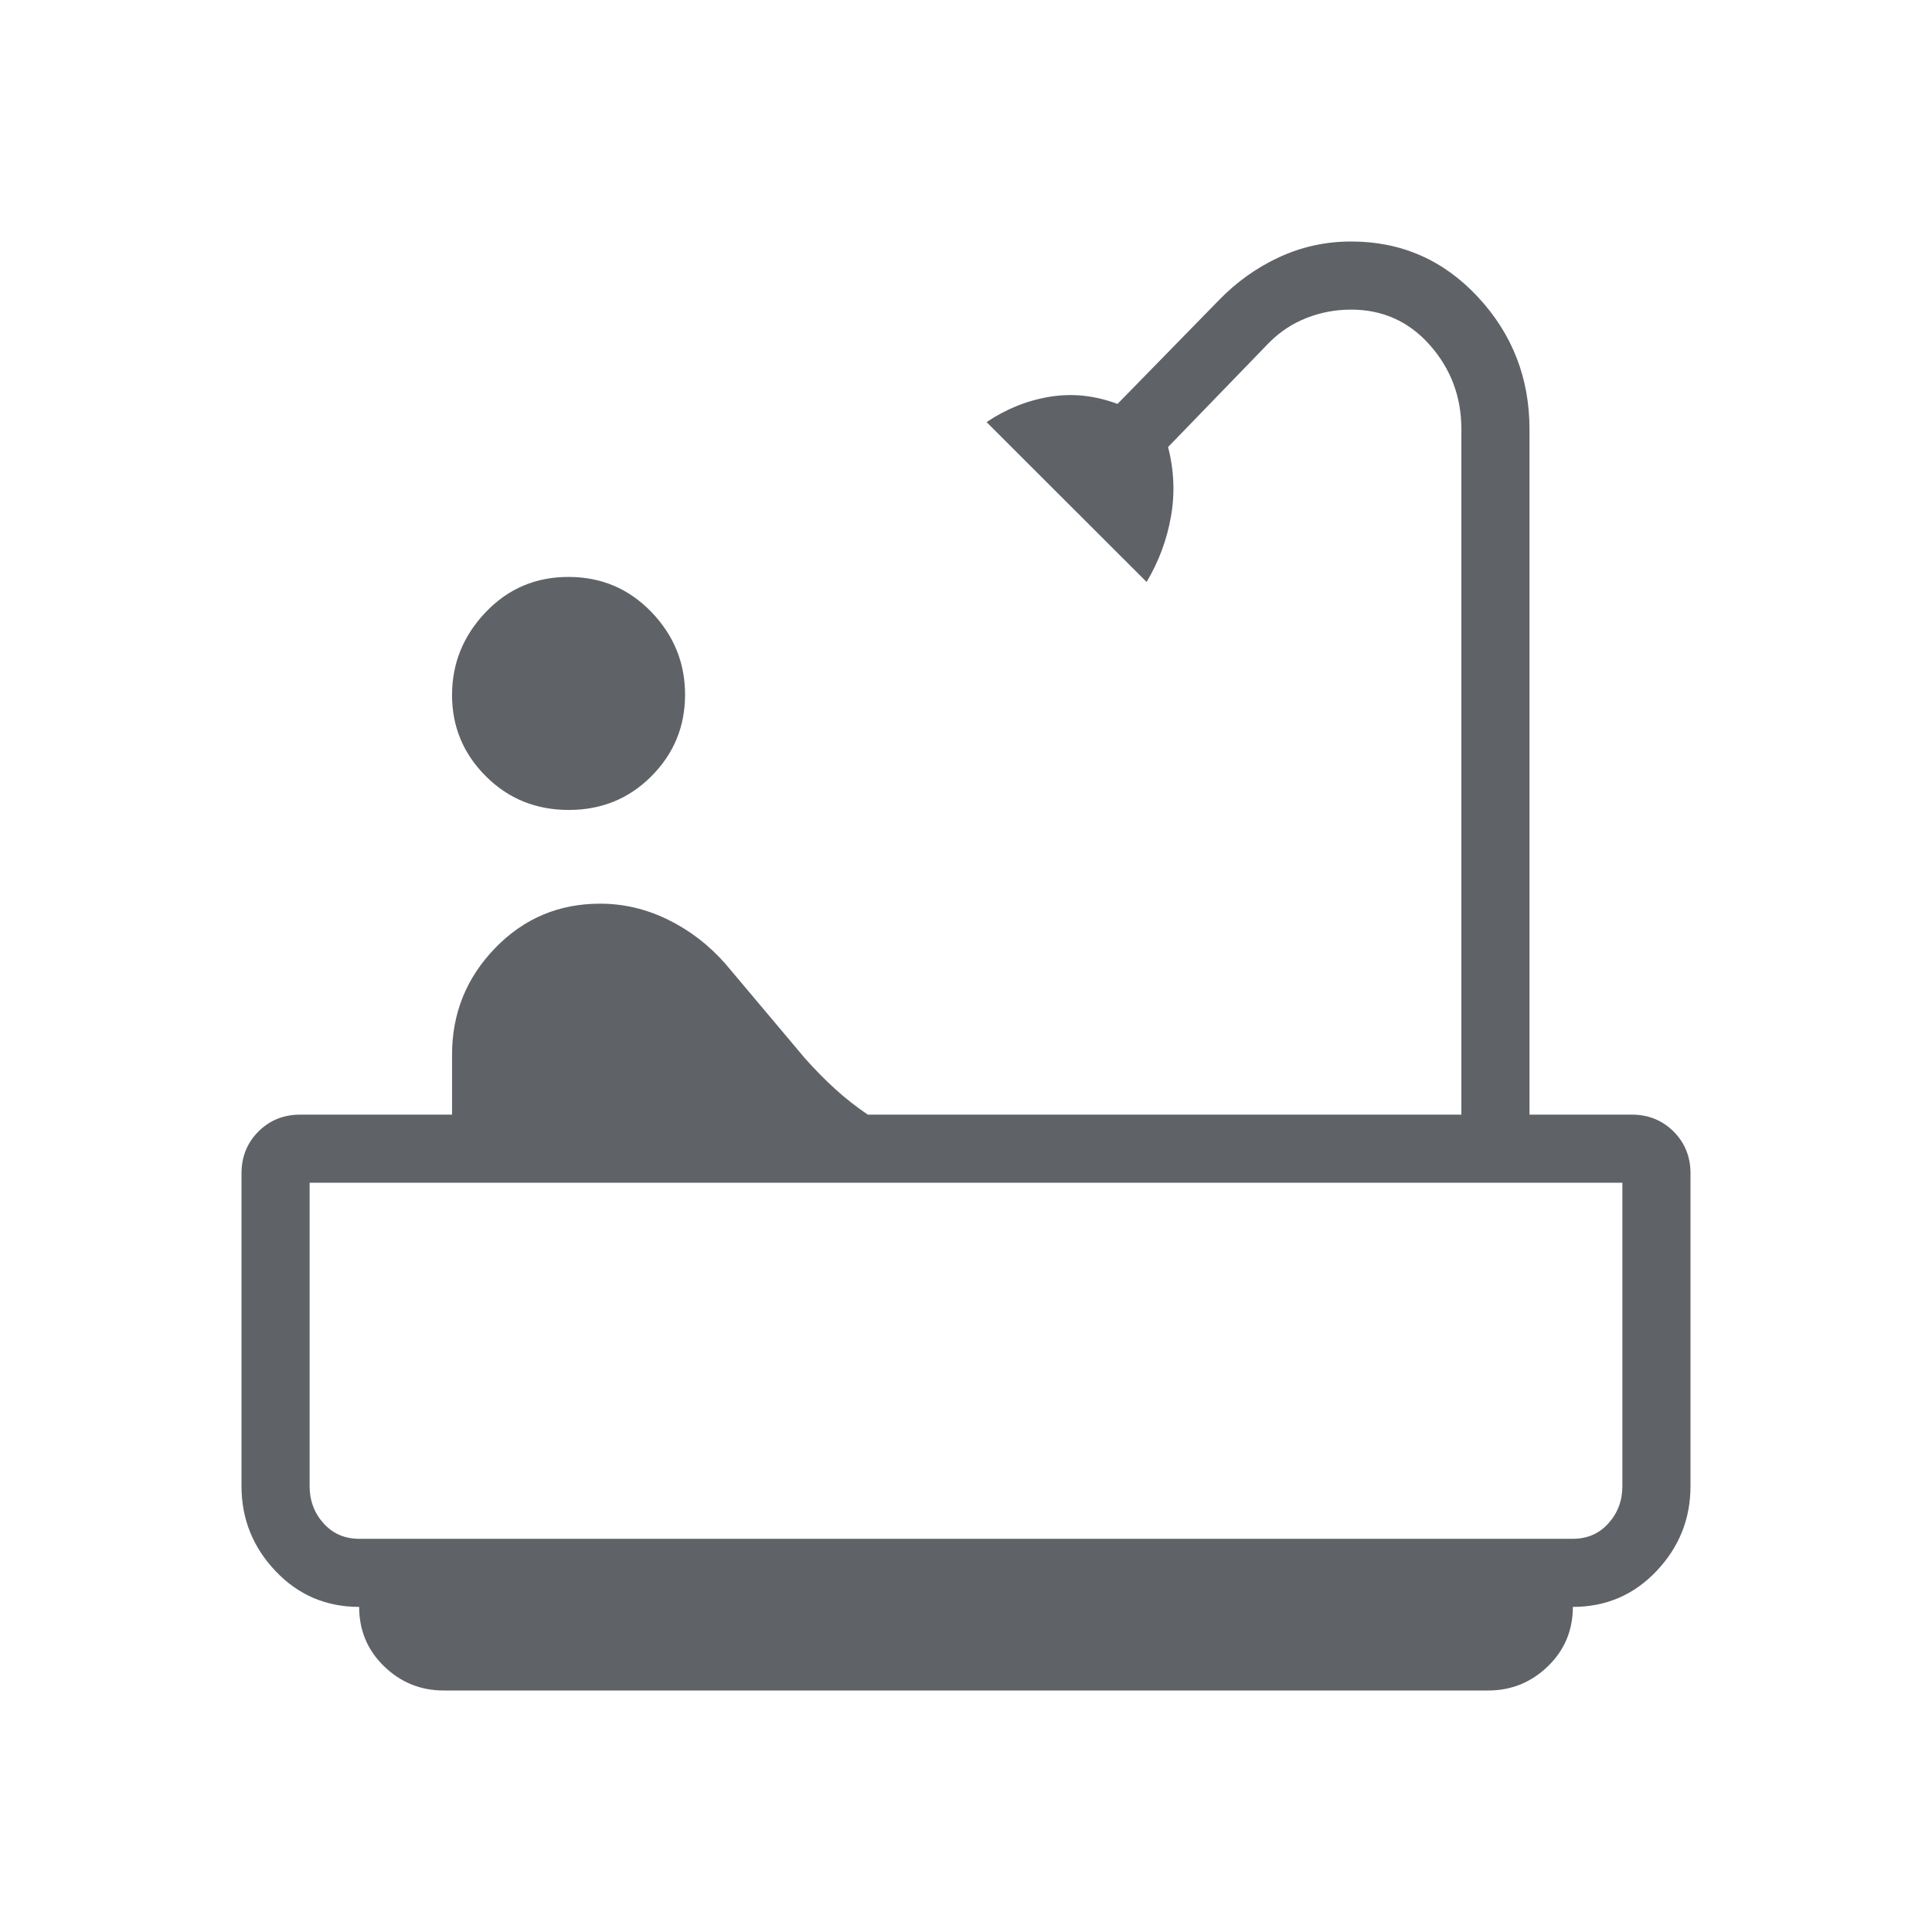 <svg xmlns="http://www.w3.org/2000/svg" height="40px" viewBox="0 -960 960 960" width="40px" fill="#5f6368"><path d="M282.59-557.54q-24.41 0-41.19-16.76-16.78-16.77-16.78-40.31 0-23.64 16.7-41.18 16.71-17.54 41.12-17.54 24.41 0 41.19 17.38 16.78 17.38 16.78 41.11 0 23.74-16.71 40.52-16.7 16.78-41.11 16.78ZM220.5-120q-17.24 0-29.64-12.01-12.4-12.02-12.4-29.53-24.68 0-41.57-17.82Q120-197.19 120-221.54v-155.38q0-12.43 8.4-20.83 8.41-8.4 20.83-8.4h75.39v-29.82q0-30.75 21.35-52.88 21.36-22.12 52.23-22.12 17.54 0 33.77 7.97 16.24 7.97 28.54 21.97L400-434.1q7.33 8.22 14.83 15.08 7.5 6.85 16.35 12.87h294.97v-340.57q0-24.06-15.61-41.75-15.61-17.68-39.16-17.68-11.48 0-22.01 4.09-10.52 4.09-18.65 12.21l-50.31 51.98q4.49 17.39 1.41 34.68t-12.08 32.37l-79.53-79.44q14.68-9.86 31.47-12.6 16.78-2.74 33.6 3.57l50.31-51.48q13.23-13.67 30.07-21.45 16.83-7.78 35.72-7.78 37.32 0 62.97 27.56Q760-784.89 760-746.72v340.57h50.77q12.42 0 20.83 8.4 8.4 8.4 8.4 20.83v155.38q0 24.35-16.89 42.18-16.89 17.82-41.57 17.82 0 17.51-12.43 29.53Q756.68-120 739.44-120H220.5Zm-42.04-75.38h603.08q10.77 0 17.69-7.7 6.92-7.69 6.92-18.46v-150.77h-652.3v150.77q0 10.77 6.92 18.46 6.92 7.7 17.69 7.7Zm0 0h-24.61 652.3-627.69Z"/></svg>